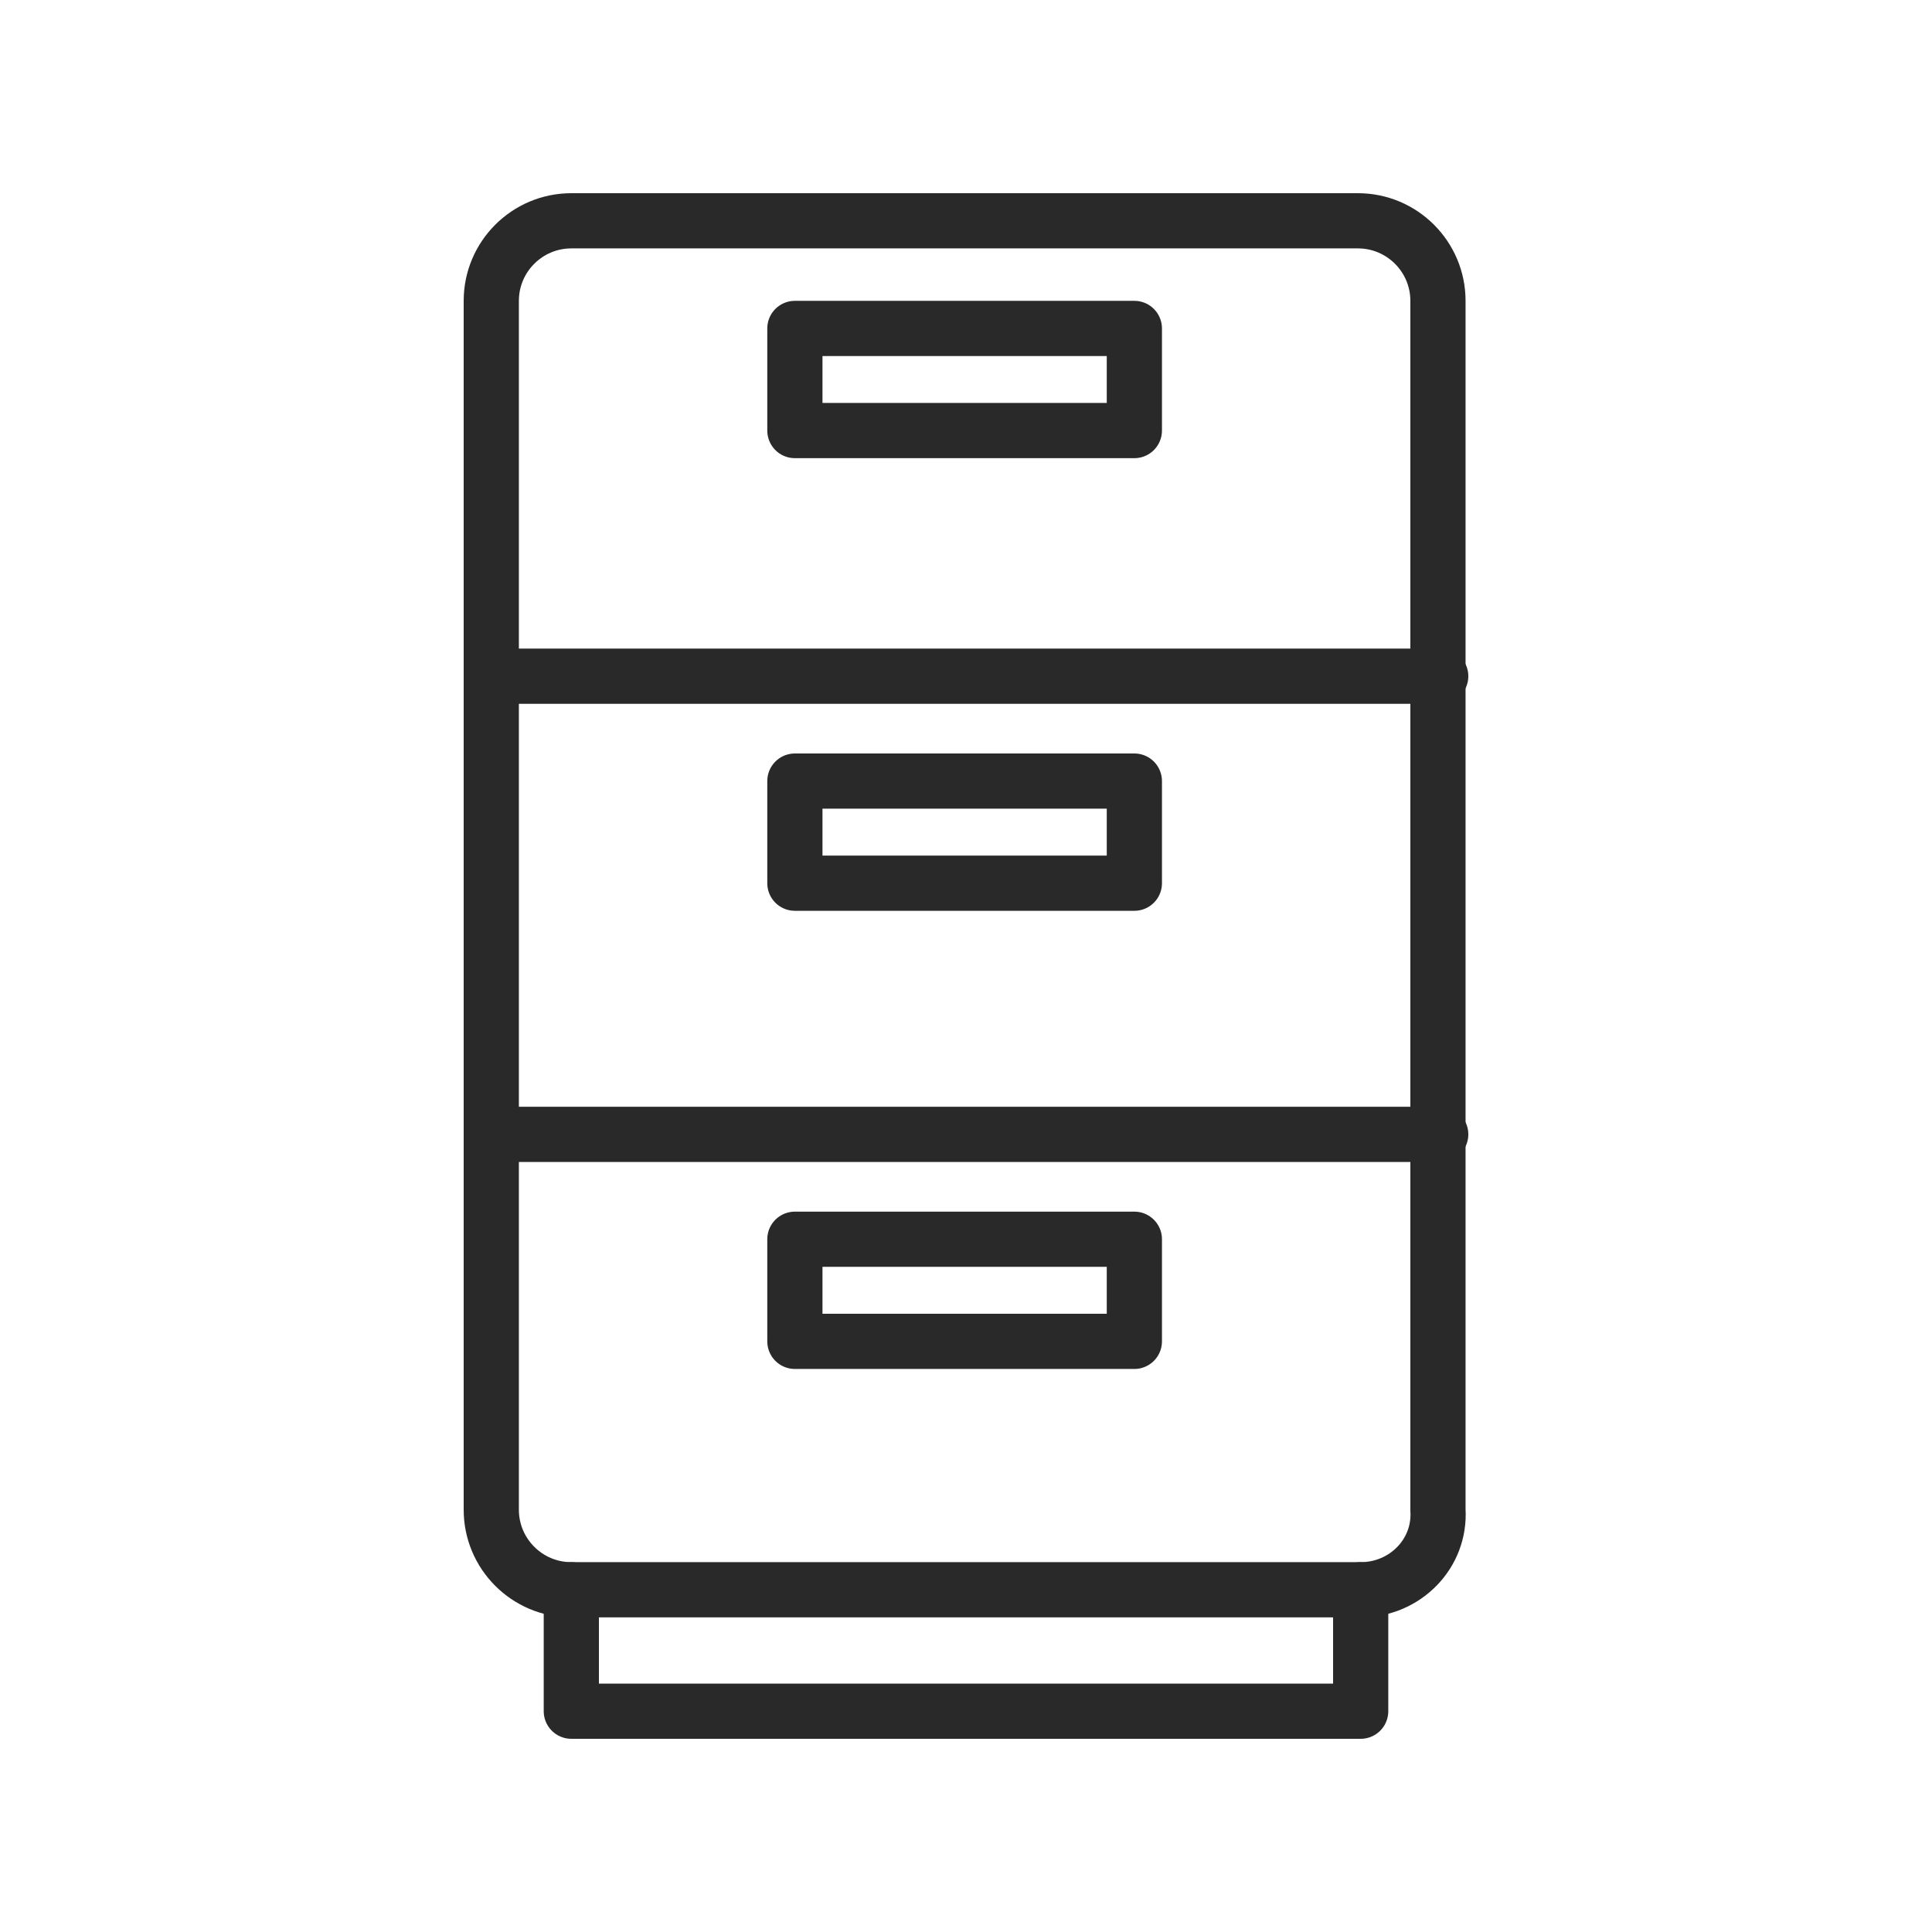 <?xml version="1.0" encoding="utf-8"?>
<!-- Generator: Adobe Illustrator 25.4.1, SVG Export Plug-In . SVG Version: 6.00 Build 0)  -->
<svg version="1.1" id="Layer_1" xmlns="http://www.w3.org/2000/svg" xmlns:xlink="http://www.w3.org/1999/xlink" x="0px" y="0px"
	 viewBox="0 0 70 70" style="enable-background:new 0 0 70 70;" xml:space="preserve">
<style type="text/css">
	.st0{fill:none;stroke:#292929;stroke-width:2;stroke-miterlimit:10;}
	.st1{fill:none;stroke:#292929;stroke-width:2;stroke-linecap:round;stroke-linejoin:round;stroke-miterlimit:10;}
</style>
<g>
	<path class="st0" d="M49.3,57.6H20.7c-1.6,0-2.9-1.3-2.9-2.9V10.9c0-1.6,1.3-2.9,2.9-2.9h28.5c1.6,0,2.9,1.3,2.9,2.9v43.8
		C52.2,56.3,50.9,57.6,49.3,57.6z"/>
	<path class="st1" d="M49.3,57.6V62H20.7v-4.4"/>
	<line class="st1" x1="17.8" y1="24.5" x2="52.2" y2="24.5"/>
	<line class="st1" x1="17.8" y1="41.1" x2="52.2" y2="41.1"/>
	<rect x="28.8" y="11.9" class="st1" width="12.3" height="3.7"/>
	<rect x="28.8" y="28.3" class="st1" width="12.3" height="3.7"/>
	<rect x="28.8" y="44.9" class="st1" width="12.3" height="3.7"/>
</g>
</svg>
